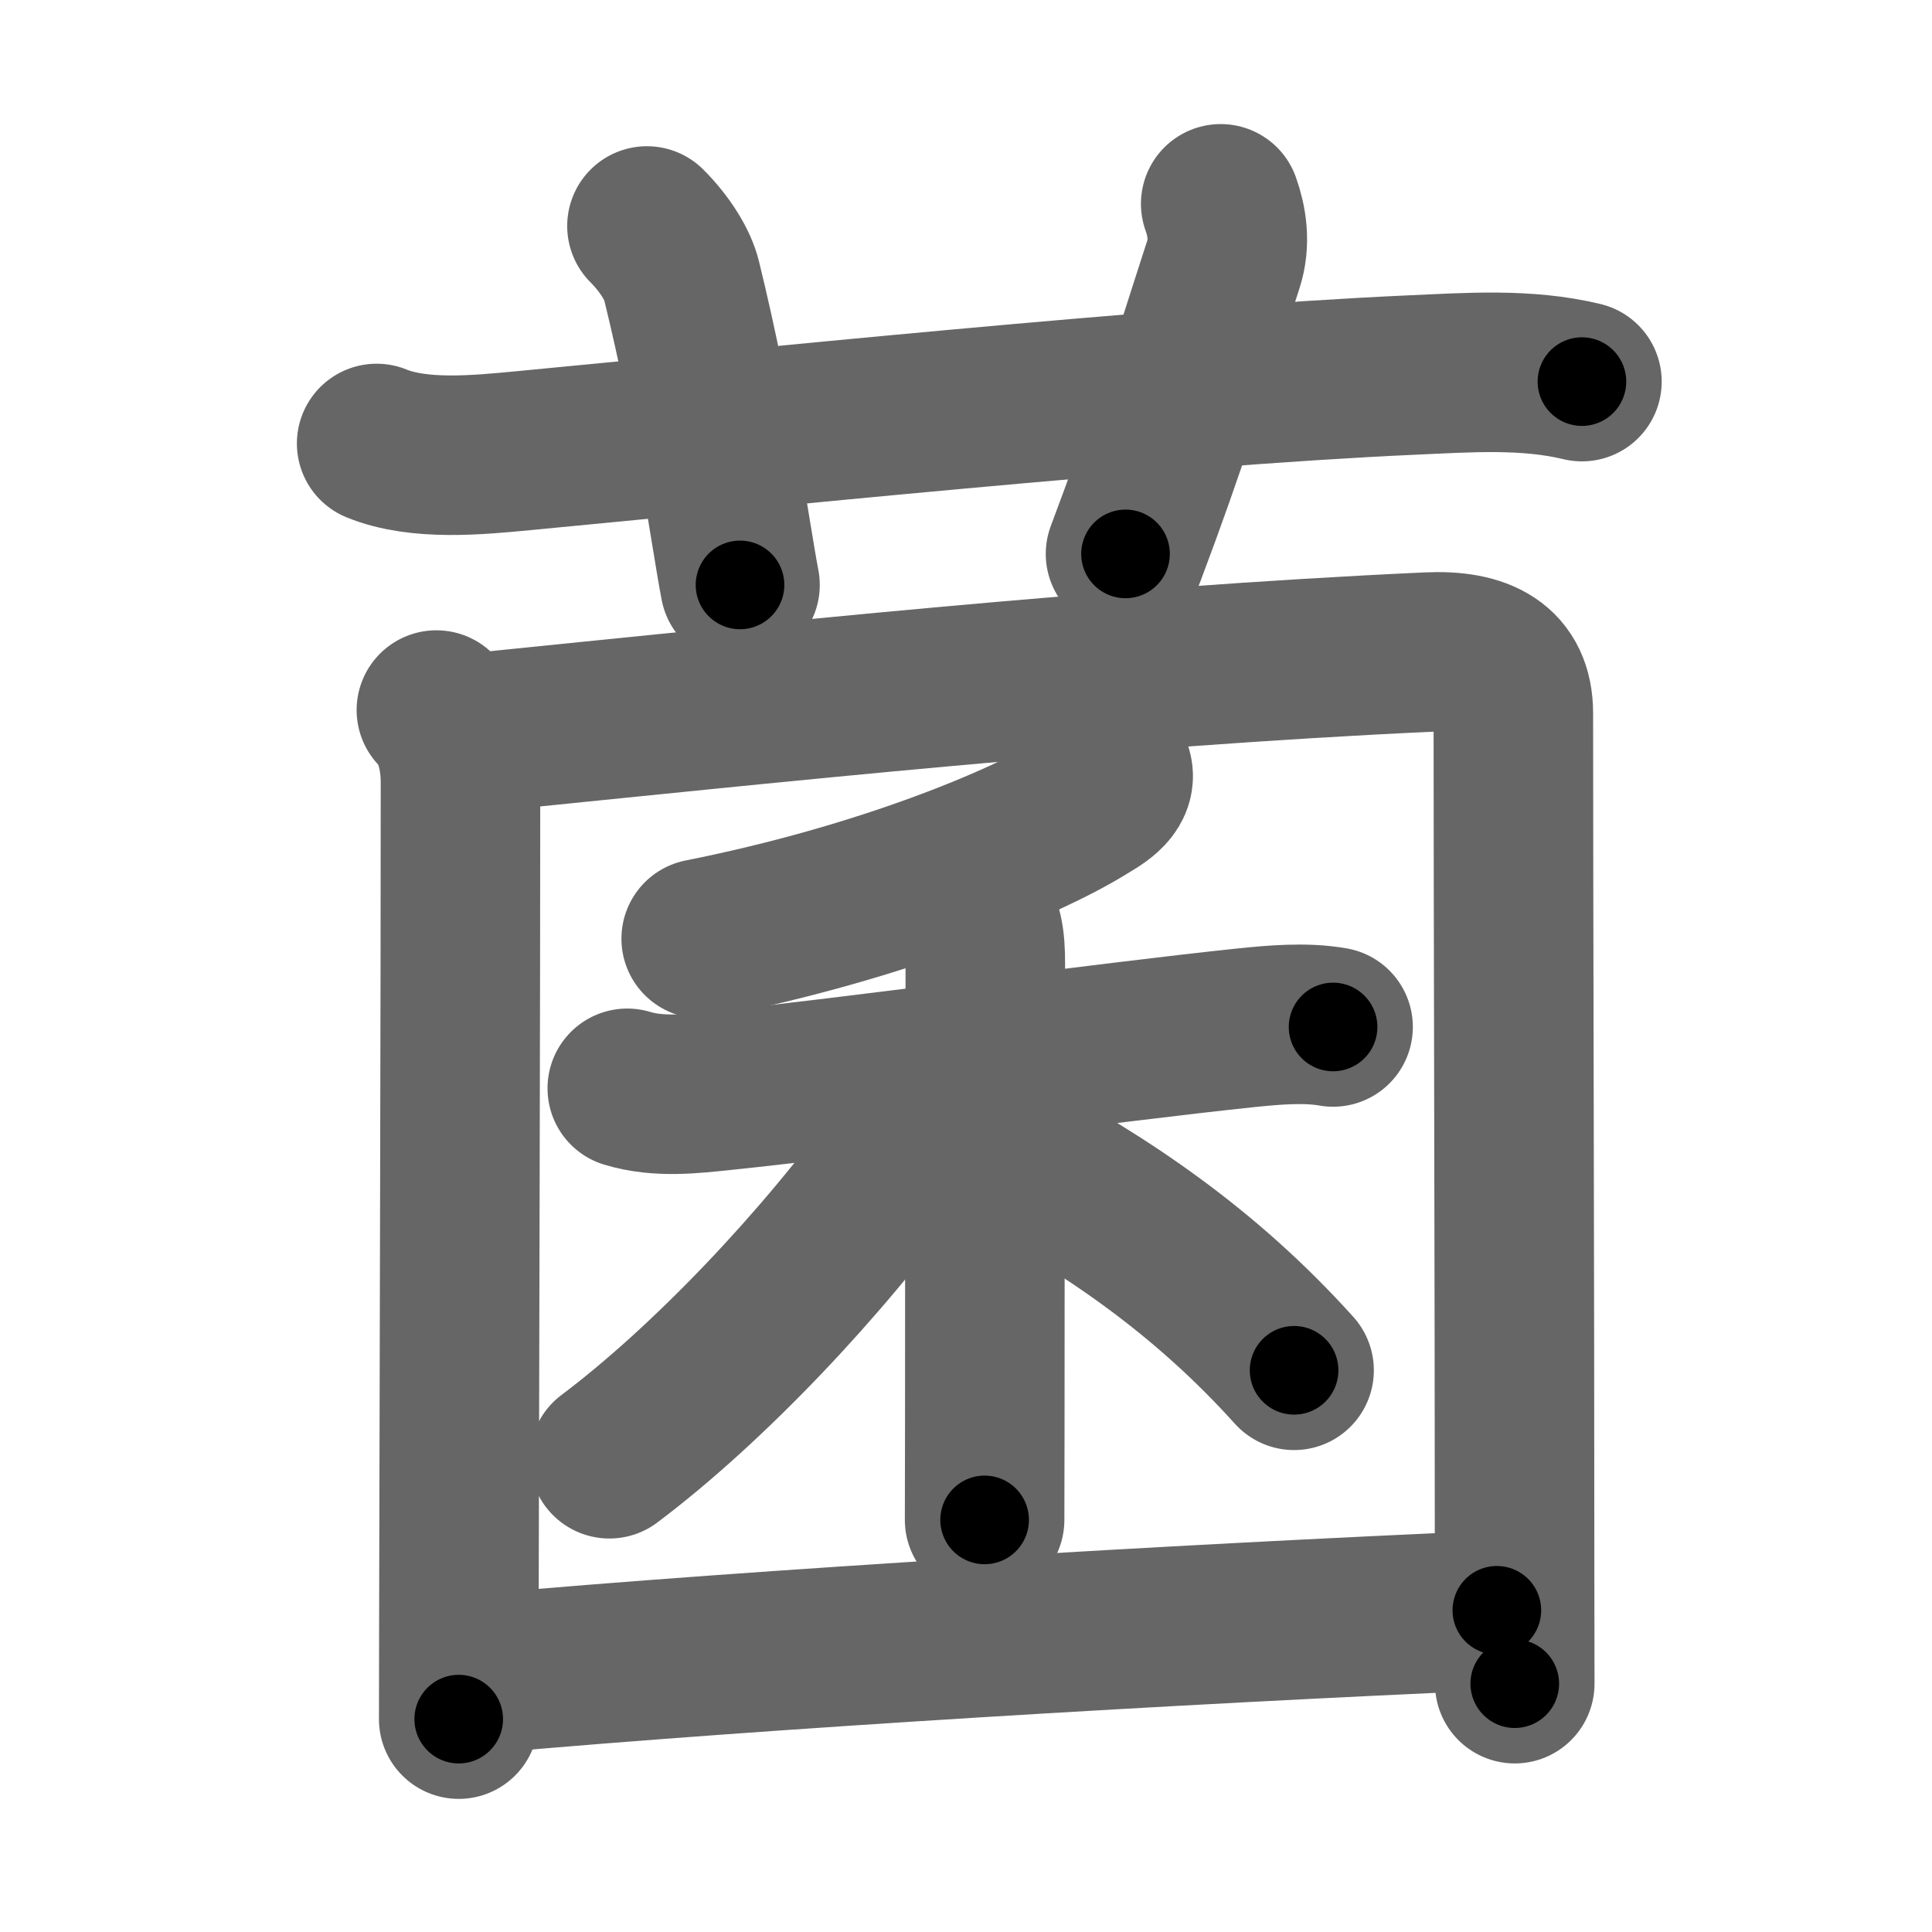 <svg xmlns="http://www.w3.org/2000/svg" width="109" height="109" viewBox="0 0 109 109" id="83cc"><g fill="none" stroke="#666" stroke-width="9" stroke-linecap="round" stroke-linejoin="round"><g><g><path d="M21.25,25.02c2.4,0.98,5.72,0.65,8.25,0.41c12.55-1.19,36.21-3.65,50.13-4.27c3.2-0.14,6.48-0.39,9.62,0.37" /><path d="M36.5,12.75c1.06,1.06,1.75,2.24,1.95,3.07c1.89,7.7,2.76,14.38,3.3,17.18" /><path d="M68.87,11.5c0.35,0.97,0.55,2.19,0.16,3.39c-2.27,7.01-3.05,9.77-5.53,16.36" /></g><g p4:phon="囷" xmlns:p4="http://kanjivg.tagaini.net"><g><path d="M24.62,40.06c1.04,1.04,1.36,2.72,1.36,4.08c0,12.67-0.06,31.56-0.09,46.99c0,2.04-0.01,4.01-0.01,5.86" /><path d="M26.88,41.34c17-1.72,35.81-3.73,53.69-4.55c2.99-0.14,4.81,0.82,4.81,3.45c0,10.96,0.07,32.12,0.07,48.25c0,2.27,0.01,4.45,0.01,6.5" /></g><g><g><path d="M62.76,43.5c0.3,0.99-0.99,1.62-1.61,2.01c-3.35,2.05-11.33,5.41-21.59,7.45" /></g><g><path d="M35.39,61.4c1.78,0.54,3.66,0.31,5.47,0.12c6.66-0.68,21.67-2.72,29.39-3.53c1.56-0.16,3.39-0.33,4.96-0.05" /><path d="M54.78,51.31c0.7,0.7,0.81,1.81,0.81,3c0,5.06-0.03,14.81-0.03,26.06c0,2.01-0.01,3.84-0.01,5.38" /><path d="M53.54,60.49c0,1.13-1.27,2.64-2.56,4.44c-4.52,6.33-11.05,13.2-16.6,17.37" /><path d="M56.19,64.63C62.5,68,68,71.75,73.01,77.31" /></g></g><g><path d="M27.1,94.44c16.15-1.44,39.28-2.81,57.35-3.59" /></g></g></g></g><g fill="none" stroke="#000" stroke-width="5" stroke-linecap="round" stroke-linejoin="round"><path d="M21.25,25.02c2.4,0.98,5.72,0.65,8.25,0.41c12.55-1.19,36.21-3.65,50.13-4.27c3.2-0.14,6.48-0.39,9.62,0.37" stroke-dasharray="68.317" stroke-dashoffset="68.317"><animate attributeName="stroke-dashoffset" values="68.317;68.317;0" dur="0.514s" fill="freeze" begin="0s;83cc.click" /></path><path d="M36.5,12.75c1.06,1.06,1.75,2.24,1.95,3.07c1.89,7.7,2.76,14.38,3.3,17.18" stroke-dasharray="21.176" stroke-dashoffset="21.176"><animate attributeName="stroke-dashoffset" values="21.176" fill="freeze" begin="83cc.click" /><animate attributeName="stroke-dashoffset" values="21.176;21.176;0" keyTimes="0;0.708;1" dur="0.726s" fill="freeze" begin="0s;83cc.click" /></path><path d="M68.87,11.5c0.35,0.97,0.55,2.19,0.16,3.39c-2.27,7.01-3.05,9.77-5.53,16.36" stroke-dasharray="20.73" stroke-dashoffset="20.73"><animate attributeName="stroke-dashoffset" values="20.73" fill="freeze" begin="83cc.click" /><animate attributeName="stroke-dashoffset" values="20.73;20.73;0" keyTimes="0;0.778;1" dur="0.933s" fill="freeze" begin="0s;83cc.click" /></path><path d="M24.62,40.06c1.04,1.04,1.36,2.72,1.36,4.08c0,12.67-0.06,31.56-0.09,46.99c0,2.04-0.01,4.01-0.01,5.86" stroke-dasharray="57.259" stroke-dashoffset="57.259"><animate attributeName="stroke-dashoffset" values="57.259" fill="freeze" begin="83cc.click" /><animate attributeName="stroke-dashoffset" values="57.259;57.259;0" keyTimes="0;0.62;1" dur="1.506s" fill="freeze" begin="0s;83cc.click" /></path><path d="M26.88,41.34c17-1.72,35.81-3.73,53.69-4.55c2.99-0.14,4.81,0.82,4.81,3.45c0,10.96,0.07,32.12,0.07,48.25c0,2.27,0.01,4.45,0.01,6.5" stroke-dasharray="115.476" stroke-dashoffset="115.476"><animate attributeName="stroke-dashoffset" values="115.476" fill="freeze" begin="83cc.click" /><animate attributeName="stroke-dashoffset" values="115.476;115.476;0" keyTimes="0;0.634;1" dur="2.374s" fill="freeze" begin="0s;83cc.click" /></path><path d="M62.76,43.5c0.3,0.99-0.99,1.62-1.61,2.01c-3.35,2.05-11.33,5.41-21.59,7.45" stroke-dasharray="25.718" stroke-dashoffset="25.718"><animate attributeName="stroke-dashoffset" values="25.718" fill="freeze" begin="83cc.click" /><animate attributeName="stroke-dashoffset" values="25.718;25.718;0" keyTimes="0;0.902;1" dur="2.631s" fill="freeze" begin="0s;83cc.click" /></path><path d="M35.39,61.4c1.78,0.54,3.66,0.31,5.47,0.12c6.66-0.68,21.67-2.72,29.39-3.53c1.56-0.16,3.39-0.33,4.96-0.05" stroke-dasharray="40.09" stroke-dashoffset="40.09"><animate attributeName="stroke-dashoffset" values="40.09" fill="freeze" begin="83cc.click" /><animate attributeName="stroke-dashoffset" values="40.09;40.09;0" keyTimes="0;0.868;1" dur="3.032s" fill="freeze" begin="0s;83cc.click" /></path><path d="M54.78,51.31c0.7,0.7,0.81,1.81,0.81,3c0,5.06-0.03,14.81-0.03,26.06c0,2.01-0.01,3.84-0.01,5.38" stroke-dasharray="34.63" stroke-dashoffset="34.63"><animate attributeName="stroke-dashoffset" values="34.63" fill="freeze" begin="83cc.click" /><animate attributeName="stroke-dashoffset" values="34.63;34.63;0" keyTimes="0;0.898;1" dur="3.378s" fill="freeze" begin="0s;83cc.click" /></path><path d="M53.54,60.49c0,1.13-1.27,2.64-2.56,4.44c-4.52,6.33-11.05,13.2-16.6,17.37" stroke-dasharray="29.296" stroke-dashoffset="29.296"><animate attributeName="stroke-dashoffset" values="29.296" fill="freeze" begin="83cc.click" /><animate attributeName="stroke-dashoffset" values="29.296;29.296;0" keyTimes="0;0.92;1" dur="3.671s" fill="freeze" begin="0s;83cc.click" /></path><path d="M56.19,64.63C62.5,68,68,71.75,73.01,77.31" stroke-dasharray="21.178" stroke-dashoffset="21.178"><animate attributeName="stroke-dashoffset" values="21.178" fill="freeze" begin="83cc.click" /><animate attributeName="stroke-dashoffset" values="21.178;21.178;0" keyTimes="0;0.945;1" dur="3.883s" fill="freeze" begin="0s;83cc.click" /></path><path d="M27.1,94.44c16.15-1.44,39.28-2.81,57.35-3.59" stroke-dasharray="57.467" stroke-dashoffset="57.467"><animate attributeName="stroke-dashoffset" values="57.467" fill="freeze" begin="83cc.click" /><animate attributeName="stroke-dashoffset" values="57.467;57.467;0" keyTimes="0;0.871;1" dur="4.458s" fill="freeze" begin="0s;83cc.click" /></path></g></svg>